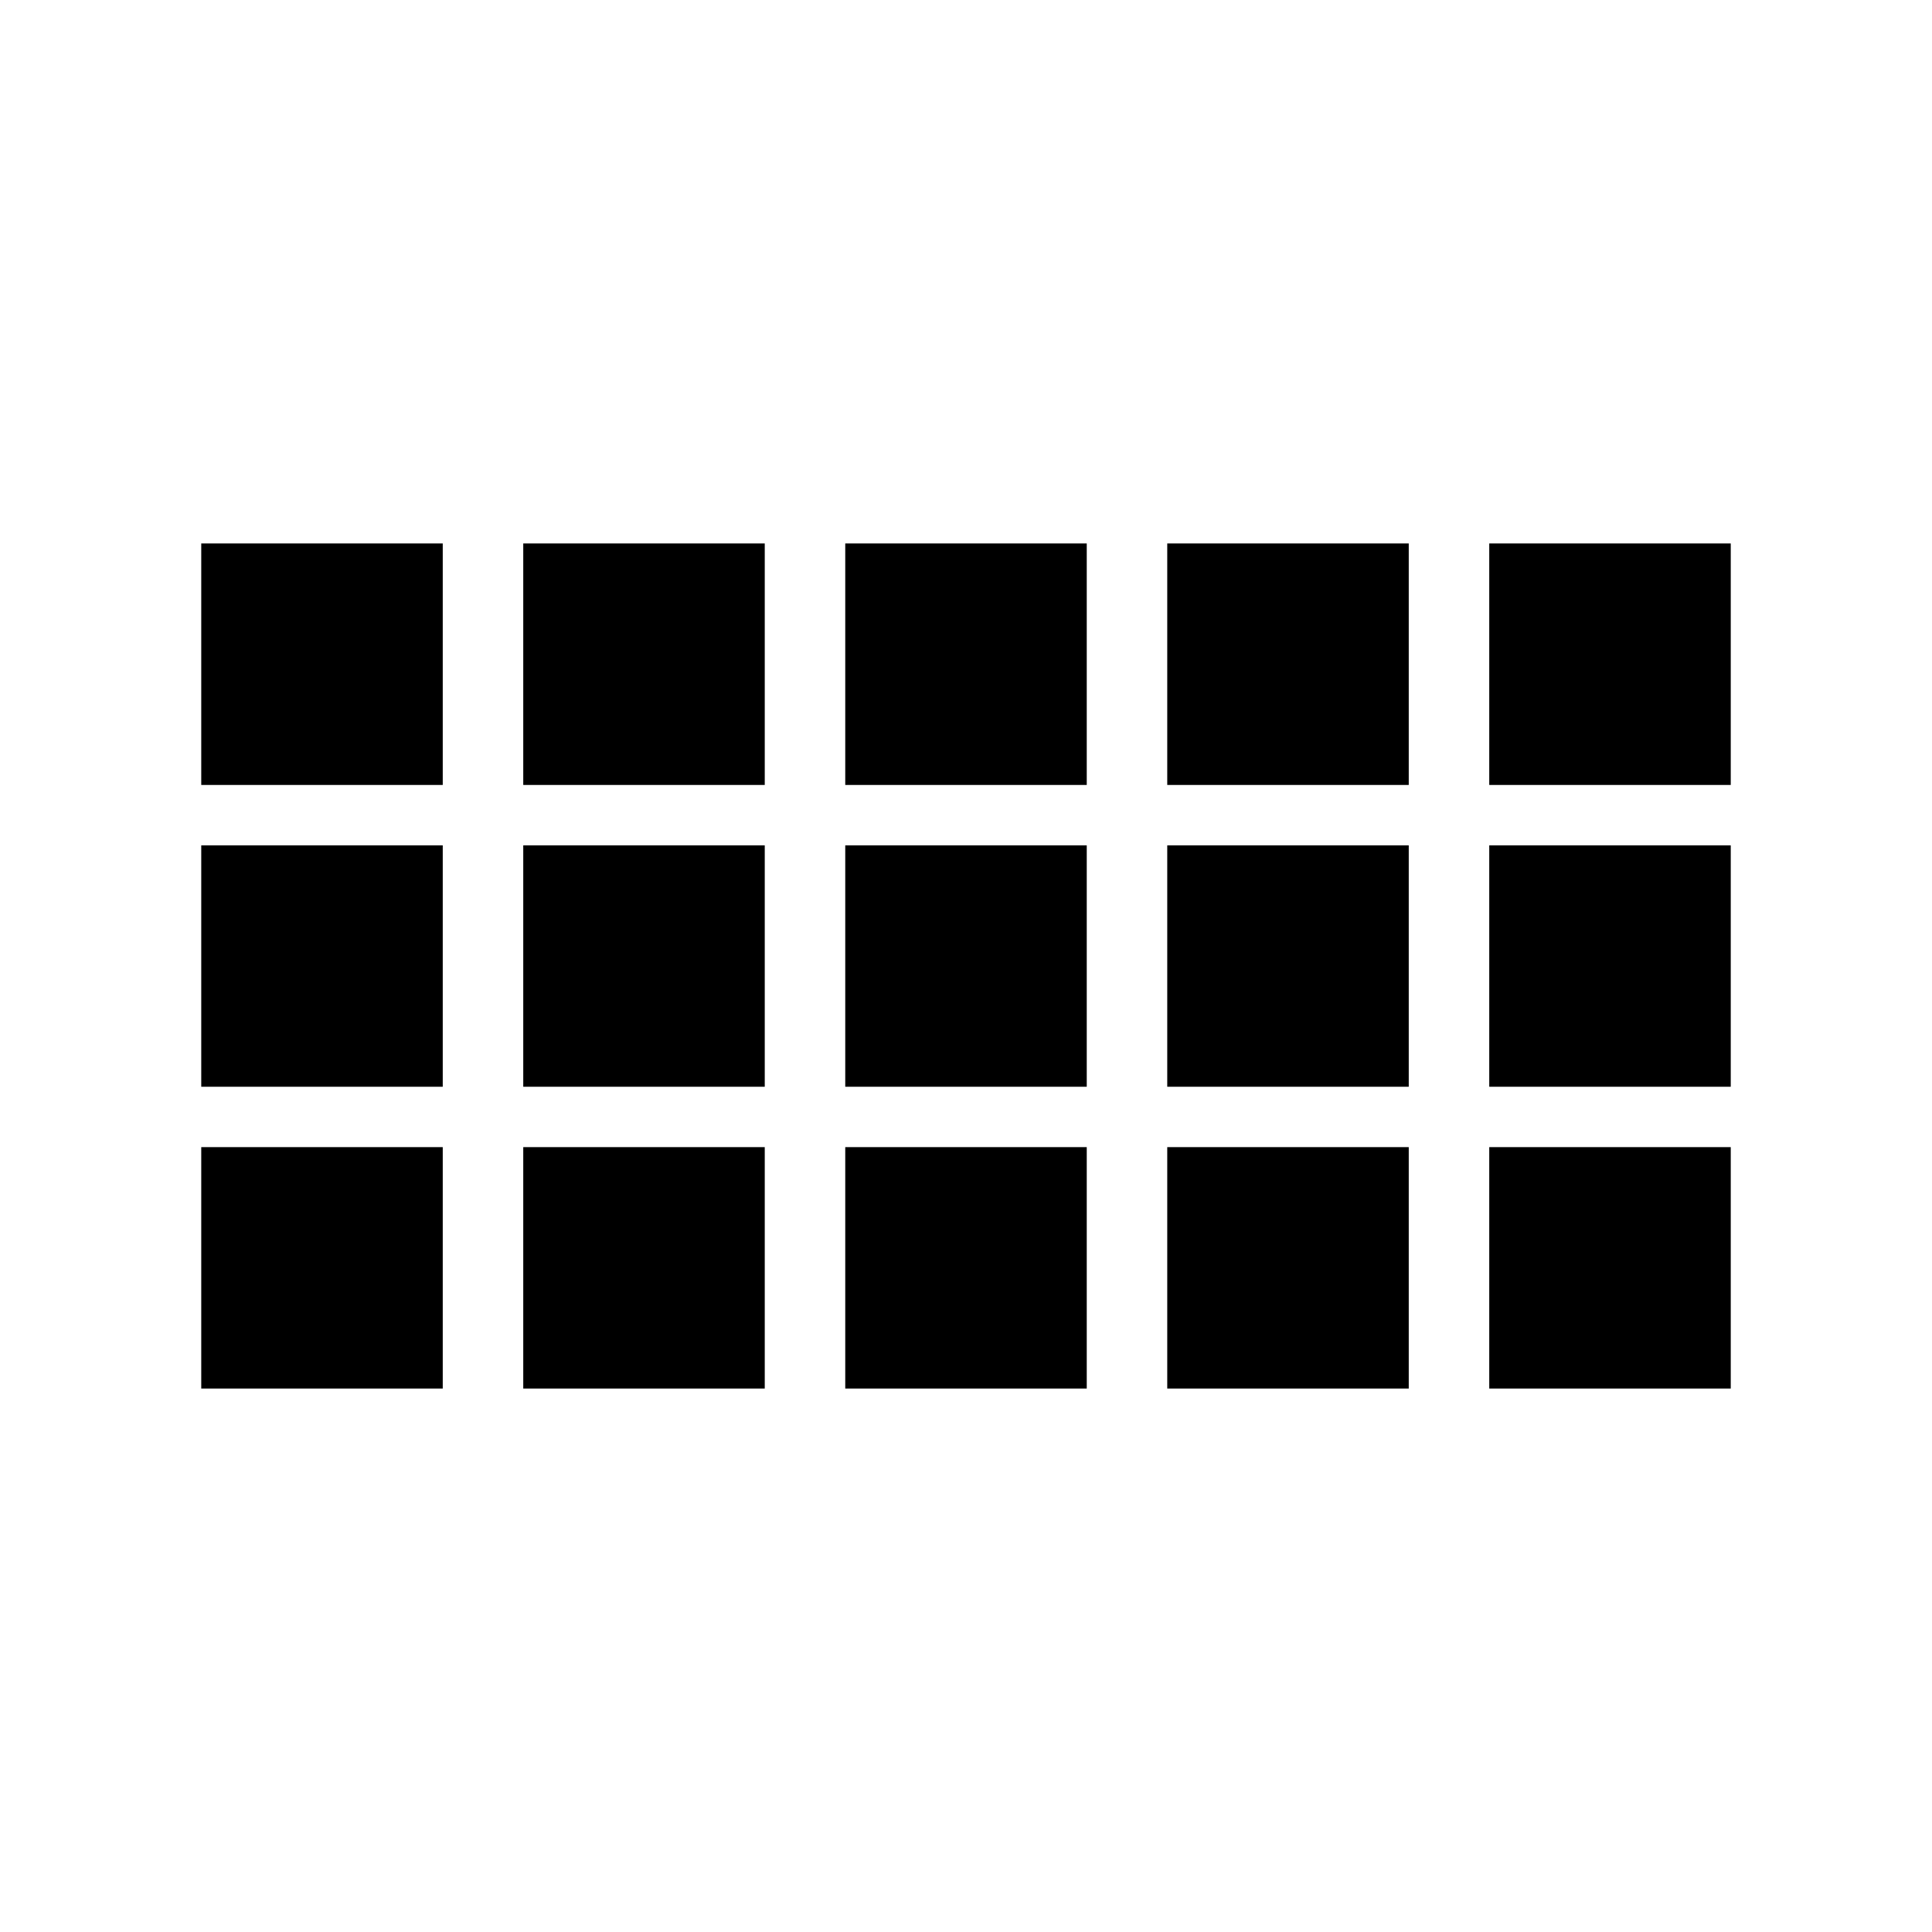 <?xml version="1.0" encoding="utf-8"?>
<!-- Generator: Adobe Illustrator 16.0.0, SVG Export Plug-In . SVG Version: 6.00 Build 0)  -->
<!DOCTYPE svg PUBLIC "-//W3C//DTD SVG 1.1//EN" "http://www.w3.org/Graphics/SVG/1.1/DTD/svg11.dtd">
<svg version="1.1" id="Layer_1" xmlns="http://www.w3.org/2000/svg" xmlns:xlink="http://www.w3.org/1999/xlink" x="0px" y="0px"
	 width="24px" height="24px" viewBox="0 0 24 24" enable-background="new 0 0 24 24" xml:space="preserve">
<g id="_x31_5_Grid">
	<rect x="2.5" y="6.751" width="3" height="3"/>
	<rect x="6.5" y="6.751" width="3" height="3"/>
	<rect x="10.5" y="6.751" width="3" height="3"/>
	<rect x="14.5" y="6.751" width="3" height="3"/>
	<rect x="18.5" y="6.751" width="3" height="3"/>
	<rect x="2.5" y="10.501" width="3" height="2.999"/>
	<rect x="6.5" y="10.501" width="3" height="2.999"/>
	<rect x="10.5" y="10.501" width="3" height="2.999"/>
	<rect x="14.5" y="10.501" width="3" height="2.999"/>
	<rect x="18.5" y="10.501" width="3" height="2.999"/>
	<rect x="2.5" y="14.25" width="3" height="2.999"/>
	<rect x="6.5" y="14.25" width="3" height="2.999"/>
	<rect x="10.5" y="14.25" width="3" height="2.999"/>
	<rect x="14.5" y="14.25" width="3" height="2.999"/>
	<rect x="18.5" y="14.25" width="3" height="2.999"/>
</g>
<path fill="none" d="M0,0h24v24H0V0z"/>
</svg>
